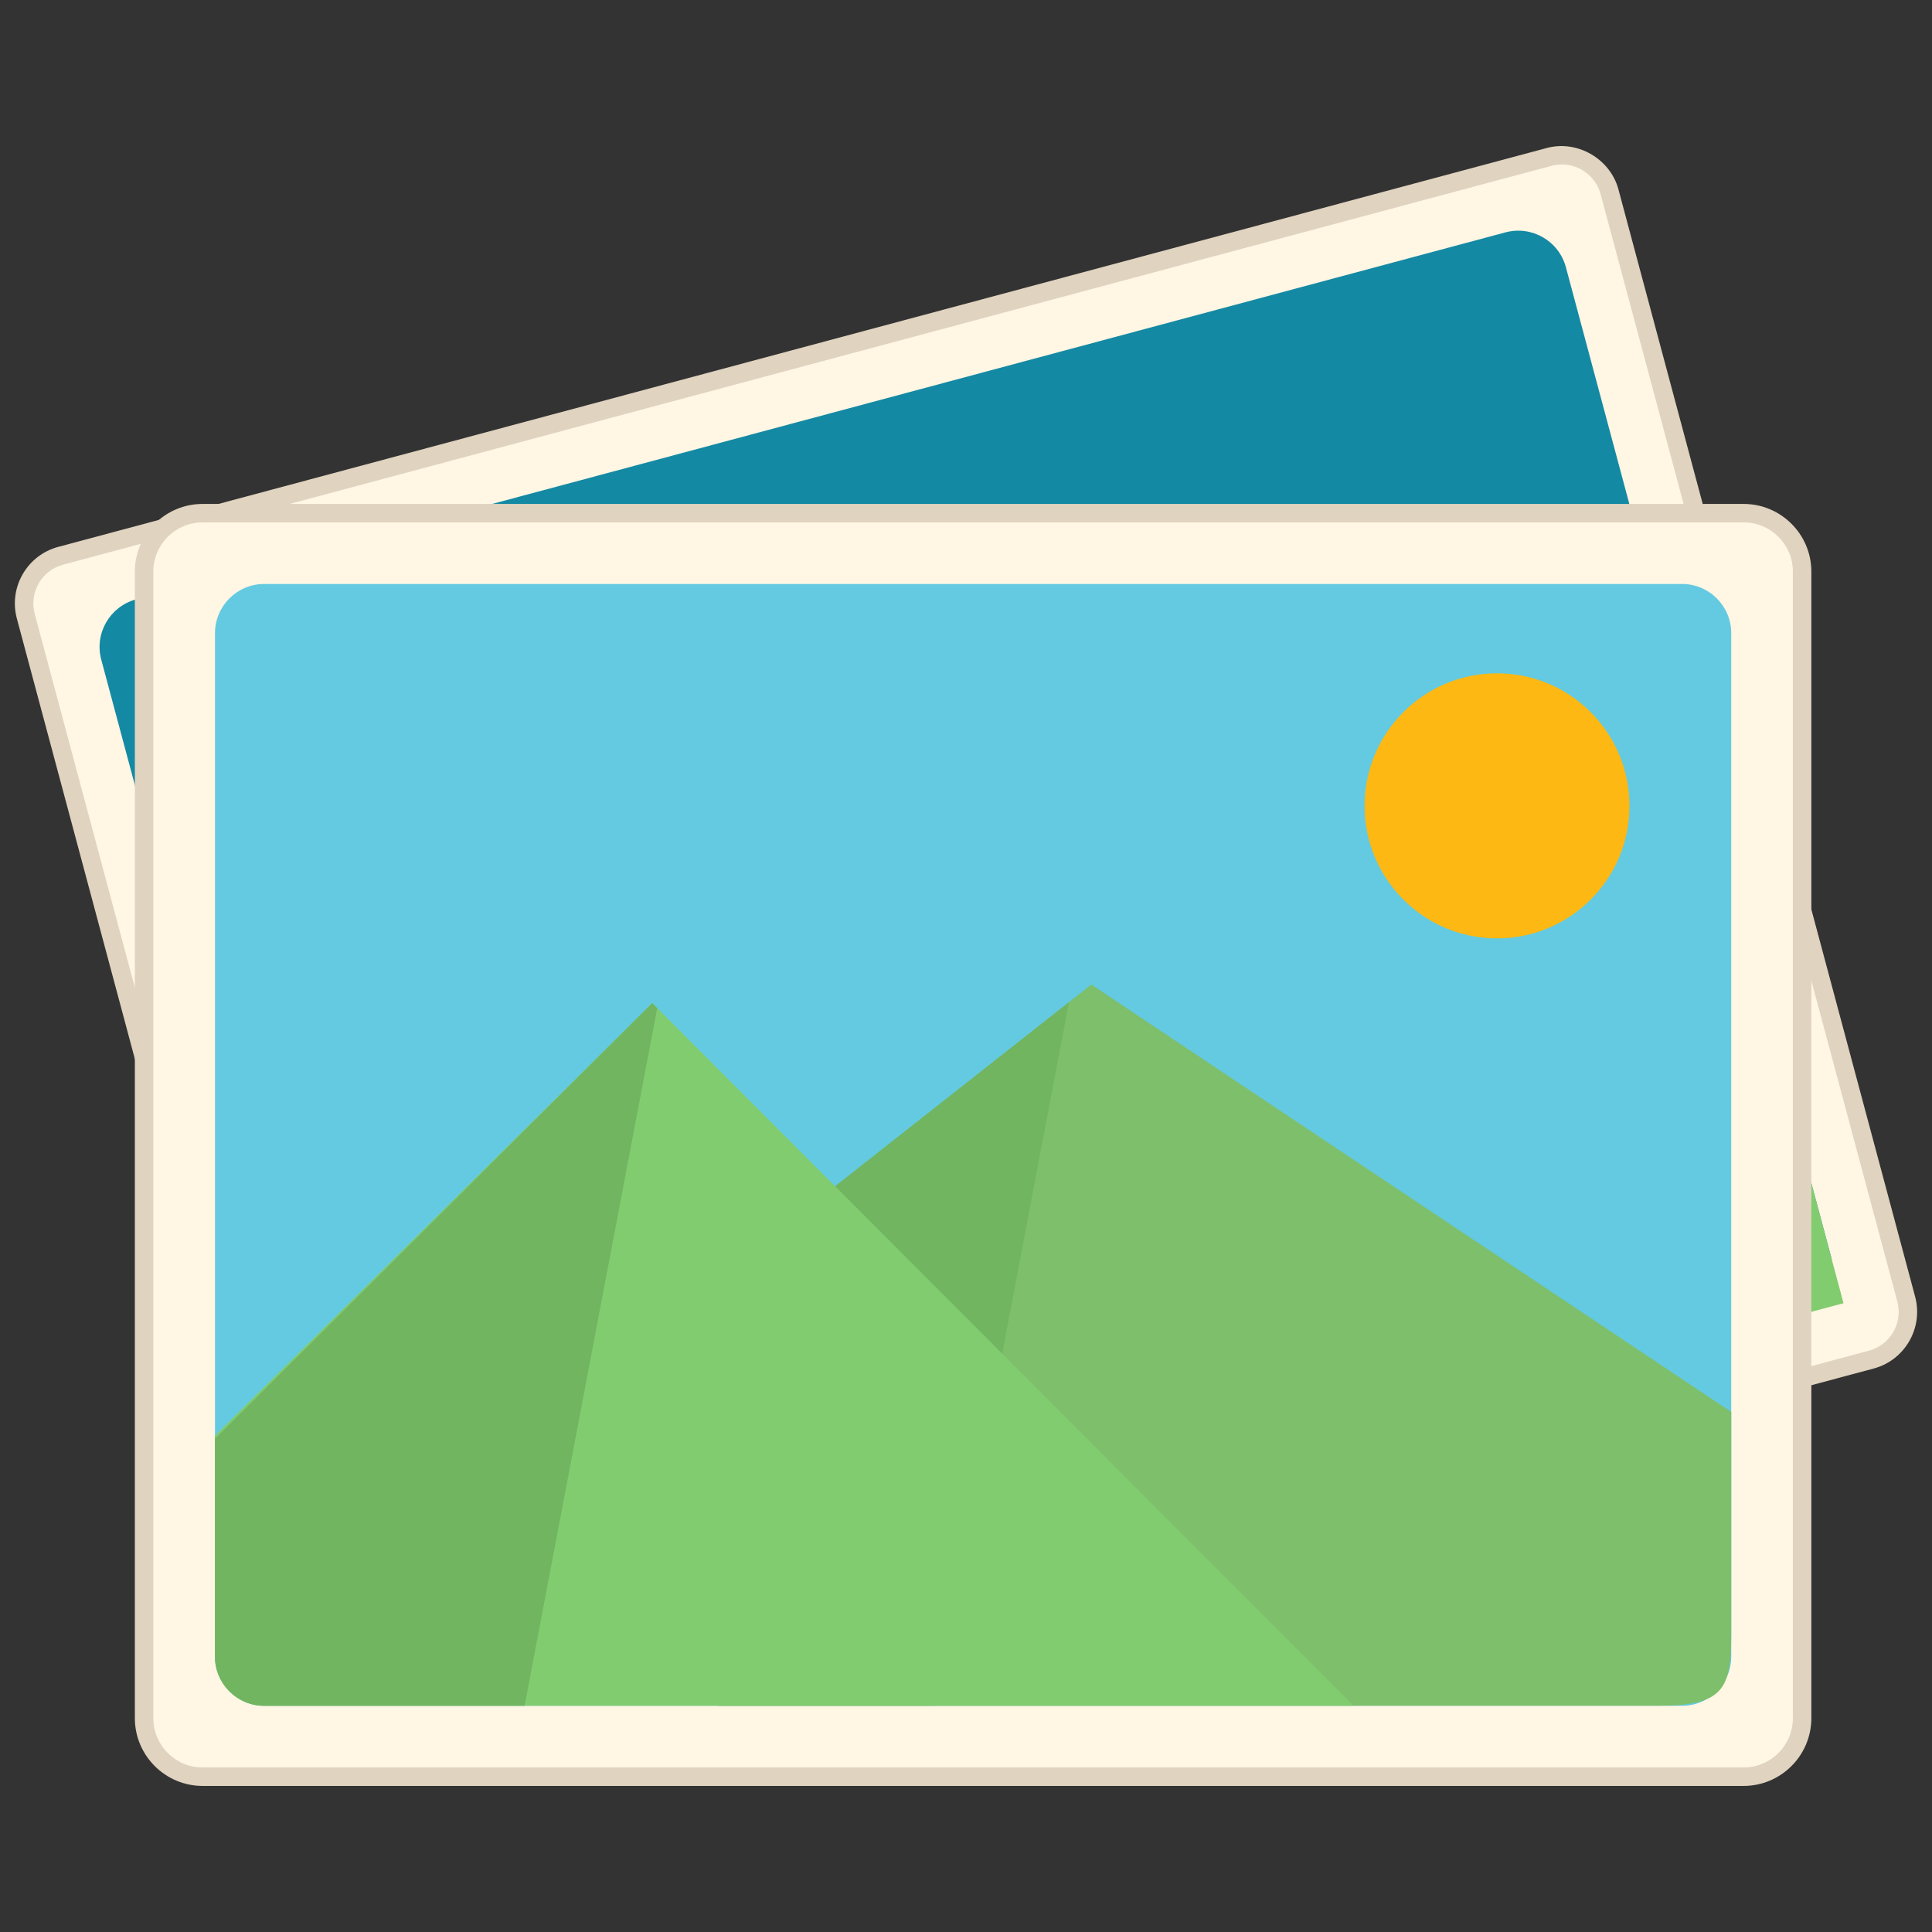 <?xml version="1.0" encoding="utf-8"?>
<!-- Generator: Adobe Illustrator 16.0.0, SVG Export Plug-In . SVG Version: 6.00 Build 0)  -->
<!DOCTYPE svg PUBLIC "-//W3C//DTD SVG 1.1//EN" "http://www.w3.org/Graphics/SVG/1.1/DTD/svg11.dtd">
<svg version="1.1" id="Layer_1" xmlns="http://www.w3.org/2000/svg" xmlns:xlink="http://www.w3.org/1999/xlink" x="0px" y="0px"
	 width="130px" height="130px" viewBox="0 0 130 130" enable-background="new 0 0 130 130" xml:space="preserve">
<rect x="0" y="0" width="130" height="130" fill="#333333" stroke="none"/>
<rect fill="none" width="130" height="130"/>
<g>
	<g>
		<g>
			<path fill="#FFF6E4" d="M128.268,87.418l-19.967-74.515c-0.476-1.766-2.295-2.819-4.066-2.343L4.082,37.397
				c-1.771,0.47-2.819,2.29-2.349,4.061L21.7,115.974c0.476,1.772,2.295,2.82,4.066,2.35l100.153-26.839
				C127.69,91.009,128.738,89.189,128.268,87.418z"/>
			<path fill="#E0D3BF" d="M24.91,119.056c0,0,0,0-0.003,0c-1.778,0-3.346-1.203-3.807-2.921L1.134,41.618
				c-0.561-2.101,0.691-4.265,2.788-4.821L104.074,9.96c2.061-0.56,4.275,0.728,4.826,2.78l19.967,74.518
				c0.558,2.099-0.691,4.263-2.788,4.826L25.926,118.92C25.591,119.012,25.25,119.056,24.91,119.056z M105.096,11.066
				c-0.235,0-0.471,0.032-0.701,0.092L4.242,37.996c-1.434,0.383-2.29,1.863-1.909,3.302l19.967,74.516c0.317,1.175,1.39,2,2.61,2
				l0,0c0.232,0,0.468-0.029,0.696-0.092l100.153-26.837c1.435-0.386,2.29-1.867,1.909-3.307l-19.966-74.515
				C107.384,11.889,106.314,11.066,105.096,11.066z"/>
		</g>
	</g>
	<g>
		<path fill="#1489A3" d="M123.188,84.487l-17.822-66.504c-0.476-1.771-2.29-2.819-4.062-2.349L9.162,40.328
			c-1.771,0.476-2.824,2.295-2.348,4.061l17.822,66.505c0.476,1.771,2.295,2.818,4.062,2.348l92.147-24.692
			C122.61,88.078,123.663,86.259,123.188,84.487z"/>
	</g>
	<g>
		<polygon fill="#82CC70" points="120.597,74.808 87.52,63.589 74.607,80.858 76.49,87.884 79.63,99.593 124.046,87.69 		"/>
	</g>
	<g>
		<g>
			<path fill="#FFF6E4" d="M13.635,119.551c-2.171,0-3.94-1.771-3.94-3.941V38.464c0-2.169,1.769-3.935,3.94-3.935h103.686
				c2.171,0,3.939,1.766,3.939,3.935v77.145c0,2.17-1.769,3.941-3.939,3.941H13.635z"/>
			<g>
				<path fill="#E0D3BF" d="M117.321,35.15c1.834,0,3.318,1.479,3.318,3.314v77.145c0,1.835-1.484,3.32-3.318,3.32H13.635
					c-1.834,0-3.319-1.485-3.319-3.32V38.464c0-1.834,1.485-3.314,3.319-3.314H117.321 M117.321,33.908H13.635
					c-2.516,0-4.561,2.042-4.561,4.556v77.145c0,2.515,2.045,4.562,4.561,4.562h103.686c2.516,0,4.561-2.048,4.561-4.562V38.464
					C121.882,35.951,119.837,33.908,117.321,33.908L117.321,33.908z"/>
			</g>
		</g>
	</g>
	<g>
		<path fill="#63CAE1" d="M113.178,39.294H17.779c-1.829,0-3.313,1.485-3.313,3.319v68.848c0,1.834,1.484,3.318,3.313,3.318h95.399
			c1.834,0,3.313-1.484,3.313-3.318V42.613C116.491,40.779,115.012,39.294,113.178,39.294z"/>
	</g>
	<path fill="#7DBF6B" d="M48.319,86.021v28.754h63.252c4.464,0,4.92-1.145,4.92-4.92V95.007L73.434,66.248L48.319,86.021z"/>
	<g>
		<polygon fill="#71B561" points="71.929,67.437 48.319,86.021 48.319,114.774 62.929,114.774 		"/>
	</g>
	<g>
		<ellipse fill="#FDB813" cx="100.731" cy="54.224" rx="8.913" ry="8.918"/>
	</g>
	<path fill="#82CC70" d="M14.465,96.604v14.857c0,1.834,1.484,3.318,3.313,3.318H91.08L43.889,67.495L14.465,96.604z"/>
	<path fill="#71B561" d="M43.889,67.495L14.465,96.808v14.653c0,1.834,1.484,3.318,3.313,3.318H35.3l8.923-46.939L43.889,67.495z"/>
</g>
</svg>
